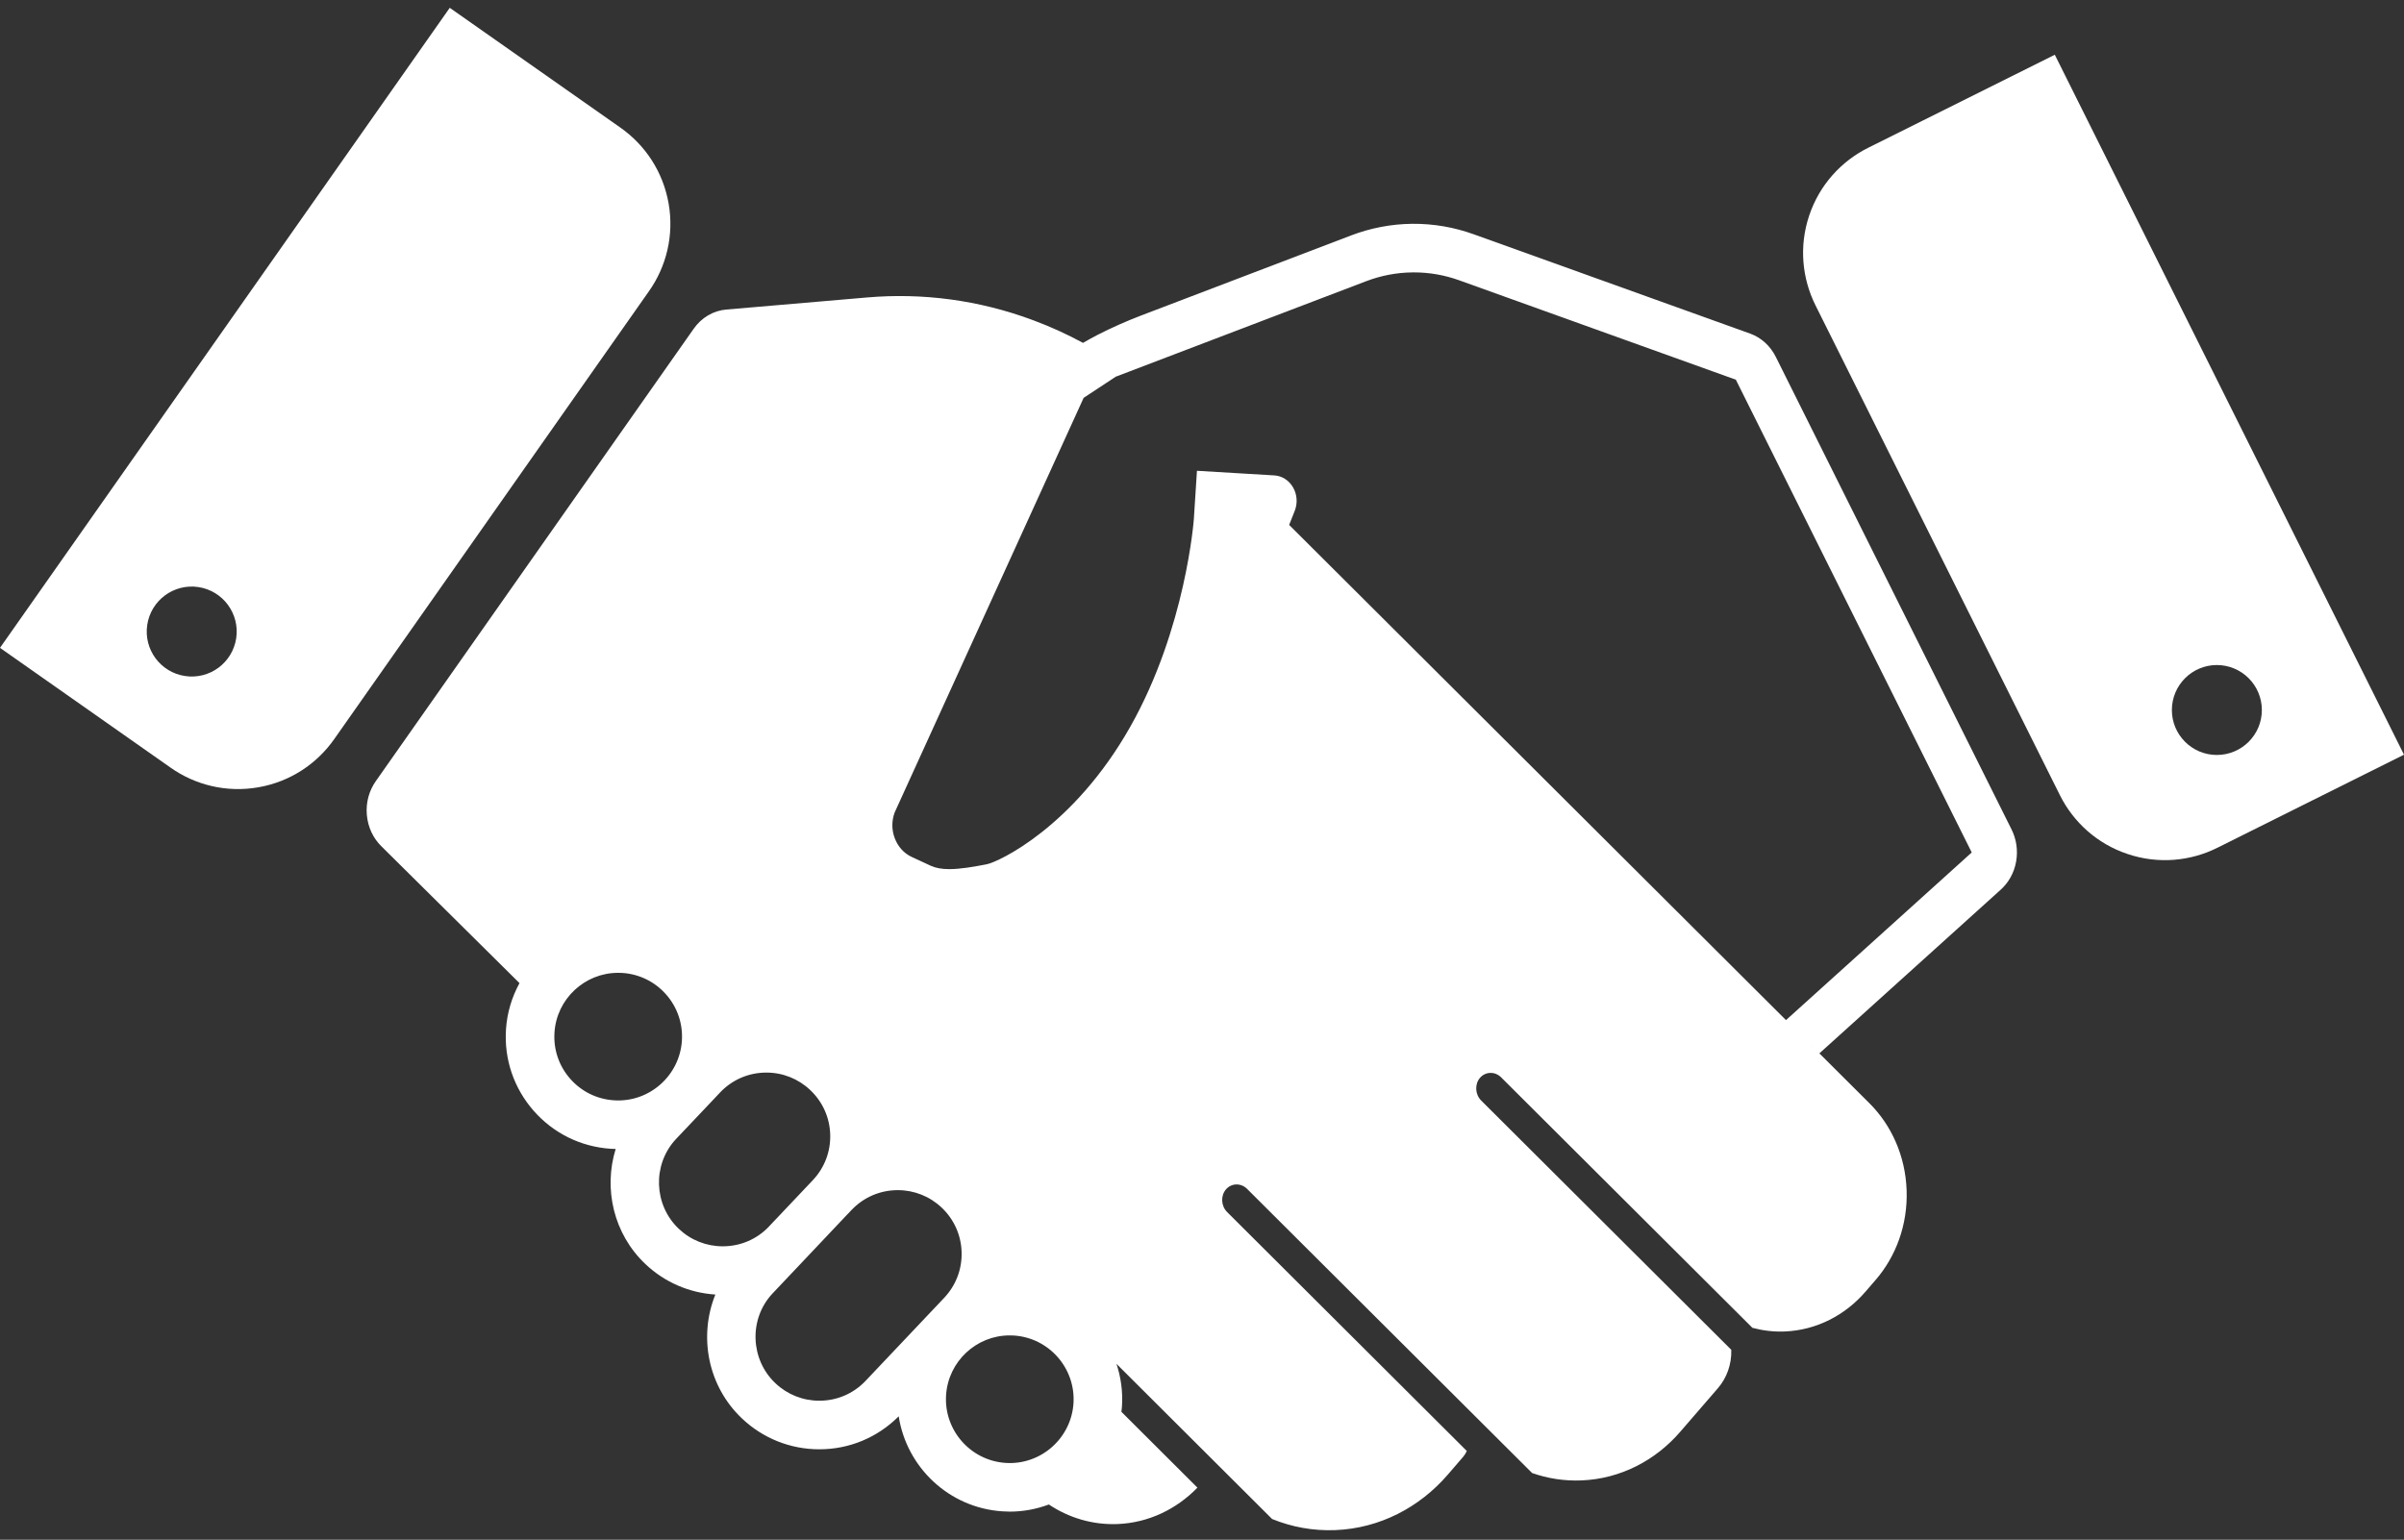 <?xml version="1.0" encoding="UTF-8"?>
<svg width="231px" height="148px" viewBox="0 0 231 148" version="1.1" xmlns="http://www.w3.org/2000/svg" xmlns:xlink="http://www.w3.org/1999/xlink">
    <rect x="0" y="0" width="231" height="148" fill="#333333" stroke="none"/>
    <!-- Generator: Sketch 50.2 (55047) - http://www.bohemiancoding.com/sketch -->
    <title>Agreement</title>
    <desc>Created with Sketch.</desc>
    <defs></defs>
    <g id="Symbols" stroke="none" stroke-width="1" fill="none" fill-rule="evenodd">
        <g id="Agreement" fill="#FFFFFF" fill-rule="nonzero">
            <g id="Layer_1">
                <g>
                    <g id="Group">
                        <path d="M193.293,79.732 L170.628,34.287 C170.372,33.785 170.032,33.317 169.6,32.926 C169.167,32.535 168.682,32.249 168.176,32.067 L141.6,22.516 C139.748,21.85 137.765,21.493 135.701,21.512 C133.639,21.534 131.665,21.93 129.823,22.631 L109.658,30.323 C108.239,30.866 106.829,31.49 105.44,32.2 C104.976,32.44 104.519,32.7 104.066,32.956 C102.543,32.131 100.954,31.404 99.295,30.787 C94.005,28.809 88.588,28.142 83.346,28.59 L69.779,29.754 C69.189,29.805 68.593,29.987 68.036,30.314 C67.48,30.642 67.02,31.085 66.659,31.596 L36.111,75.083 C35.482,75.976 35.145,77.112 35.248,78.315 C35.349,79.517 35.866,80.572 36.631,81.329 L49.918,94.497 C49.189,95.832 48.727,97.33 48.621,98.933 C48.429,101.813 49.375,104.594 51.276,106.765 C53.18,108.934 55.812,110.233 58.695,110.421 C58.848,110.432 59.004,110.432 59.16,110.438 C57.979,114.257 58.945,118.595 62.023,121.508 C63.866,123.252 66.228,124.269 68.738,124.432 C67.121,128.439 67.995,133.219 71.299,136.345 C73.315,138.256 75.95,139.306 78.728,139.306 C81.62,139.306 84.318,138.176 86.356,136.136 C87.114,141.031 91.18,144.934 96.324,145.27 C96.56,145.286 96.803,145.297 97.04,145.297 C98.354,145.297 99.613,145.048 100.784,144.612 C102.697,145.887 104.977,146.589 107.403,146.491 C110.386,146.366 113.061,145.051 115.061,142.992 L107.753,135.701 C107.771,135.532 107.802,135.371 107.809,135.196 C107.904,133.764 107.707,132.378 107.281,131.09 L122.237,146.008 C124.124,146.776 126.178,147.161 128.317,147.074 C132.597,146.9 136.41,144.879 139.111,141.751 L140.607,140.015 C140.746,139.851 140.852,139.666 140.945,139.467 L117.917,116.504 C117.324,115.916 117.276,114.938 117.803,114.322 C118.331,113.71 119.246,113.689 119.835,114.277 L147.221,141.587 C148.713,142.11 150.311,142.365 151.97,142.297 C155.733,142.144 159.091,140.366 161.464,137.611 L165.081,133.426 C165.91,132.46 166.404,131.157 166.358,129.741 L142.326,105.782 C141.739,105.193 141.686,104.212 142.213,103.601 C142.744,102.988 143.657,102.967 144.244,103.555 L168.39,127.631 C169.381,127.895 170.421,128.025 171.491,127.982 C174.576,127.857 177.32,126.402 179.263,124.146 L180.234,123.021 C182.178,120.77 183.324,117.721 183.207,114.405 C183.089,111.09 181.738,108.145 179.643,106.054 L173.197,99.628 L174.825,101.25 L192.254,85.512 C192.995,84.846 193.532,83.914 193.728,82.819 C193.923,81.725 193.747,80.646 193.293,79.732 Z M58.997,105.762 C57.363,105.656 55.869,104.919 54.786,103.686 C53.705,102.455 53.172,100.877 53.28,99.239 C53.487,96.024 56.178,93.508 59.391,93.508 C59.528,93.508 59.666,93.511 59.802,93.519 C61.437,93.628 62.931,94.364 64.014,95.597 C65.095,96.829 65.628,98.407 65.523,100.045 C65.299,103.396 62.387,105.989 58.997,105.762 Z M69.447,119.795 C67.872,119.795 66.376,119.202 65.232,118.12 C62.805,115.826 62.674,111.96 64.926,109.516 C65.043,109.395 67.436,106.863 68.584,105.655 L69.187,105.014 C70.358,103.778 71.94,103.096 73.643,103.096 C75.218,103.096 76.716,103.694 77.857,104.778 C79.048,105.903 79.731,107.424 79.775,109.064 C79.82,110.699 79.224,112.257 78.099,113.444 L76.392,115.249 C76.027,115.633 75.635,116.047 75.234,116.47 C75.171,116.542 75.1,116.613 75.039,116.68 C74.741,116.993 74.478,117.271 74.273,117.484 C74.157,117.61 74.04,117.736 73.92,117.859 C73.89,117.89 73.867,117.916 73.865,117.92 C72.703,119.13 71.131,119.795 69.447,119.795 Z M83.142,132.761 C81.976,133.972 80.409,134.637 78.726,134.637 C77.151,134.637 75.65,134.04 74.51,132.957 C72.085,130.663 71.952,126.798 74.197,124.366 C74.25,124.308 75.656,122.82 77.249,121.14 C77.249,121.139 77.249,121.139 77.249,121.139 L78.431,119.89 C80.502,117.698 81.181,116.985 81.41,116.737 C81.437,116.713 81.468,116.684 81.49,116.658 L81.494,116.655 C81.694,116.439 81.811,116.319 81.814,116.315 C82.983,115.08 84.568,114.397 86.272,114.397 C87.847,114.397 89.342,114.993 90.486,116.076 C91.677,117.204 92.356,118.726 92.401,120.361 C92.446,122.003 91.85,123.56 90.721,124.753 C90.611,124.868 83.378,132.51 83.142,132.761 Z M96.627,140.615 C93.252,140.391 90.686,137.465 90.909,134.092 C91.12,130.875 93.801,128.359 97.019,128.359 C97.155,128.359 97.294,128.363 97.43,128.371 C100.804,128.593 103.37,131.52 103.151,134.894 C102.929,138.242 100.022,140.838 96.627,140.615 Z M171.616,98.053 L123.875,50.455 L124.413,49.096 C124.691,48.386 124.656,47.549 124.248,46.844 C123.839,46.142 123.155,45.733 122.439,45.695 L118.891,45.483 L115.015,45.253 L114.72,49.847 C114.717,49.943 113.949,60.391 108.621,69.831 C103.159,79.518 95.922,82.859 94.819,83.073 C93.586,83.312 92.294,83.54 91.22,83.54 C90.482,83.54 89.913,83.436 89.427,83.213 L87.615,82.373 C86.855,82.021 86.275,81.374 85.969,80.55 C85.671,79.754 85.674,78.884 85.969,78.091 L104.127,38.241 L107.214,36.207 L108.458,35.733 L108.456,35.733 L131.276,27.029 C132.711,26.483 134.213,26.197 135.739,26.183 L135.866,26.182 C137.347,26.182 138.814,26.438 140.218,26.944 L166.796,36.496 L189.463,81.939 L171.616,98.053 Z" id="Shape"></path>
                        <path d="M197.446,5.263 L179.504,14.209 C176.924,15.499 174.831,17.772 173.843,20.724 C172.855,23.677 173.161,26.751 174.444,29.337 L197.936,76.432 C199.224,79.011 201.496,81.108 204.453,82.092 C207.403,83.08 210.477,82.779 213.062,81.49 L231,72.54 L197.446,5.263 Z M213.015,72.567 C210.633,72.567 208.695,70.635 208.695,68.249 C208.695,65.86 210.633,63.923 213.015,63.923 C215.403,63.923 217.341,65.86 217.341,68.249 C217.341,70.635 215.403,72.567 213.015,72.567 Z" id="Shape"></path>
                        <path d="M0,62.271 L16.403,73.794 C18.764,75.455 21.759,76.212 24.827,75.674 C27.897,75.14 30.454,73.409 32.111,71.05 L62.364,27.984 C64.026,25.625 64.783,22.626 64.248,19.561 C63.709,16.492 61.985,13.933 59.622,12.272 L43.217,0.751 L0,62.271 Z M14.149,60.06 C14.504,57.699 16.707,56.074 19.064,56.429 C21.428,56.786 23.05,58.989 22.697,61.349 C22.34,63.712 20.14,65.337 17.778,64.978 C15.416,64.625 13.792,62.423 14.149,60.06 Z" id="Shape"></path>
                    </g>
                </g>
            </g>
        </g>
    </g>
</svg>